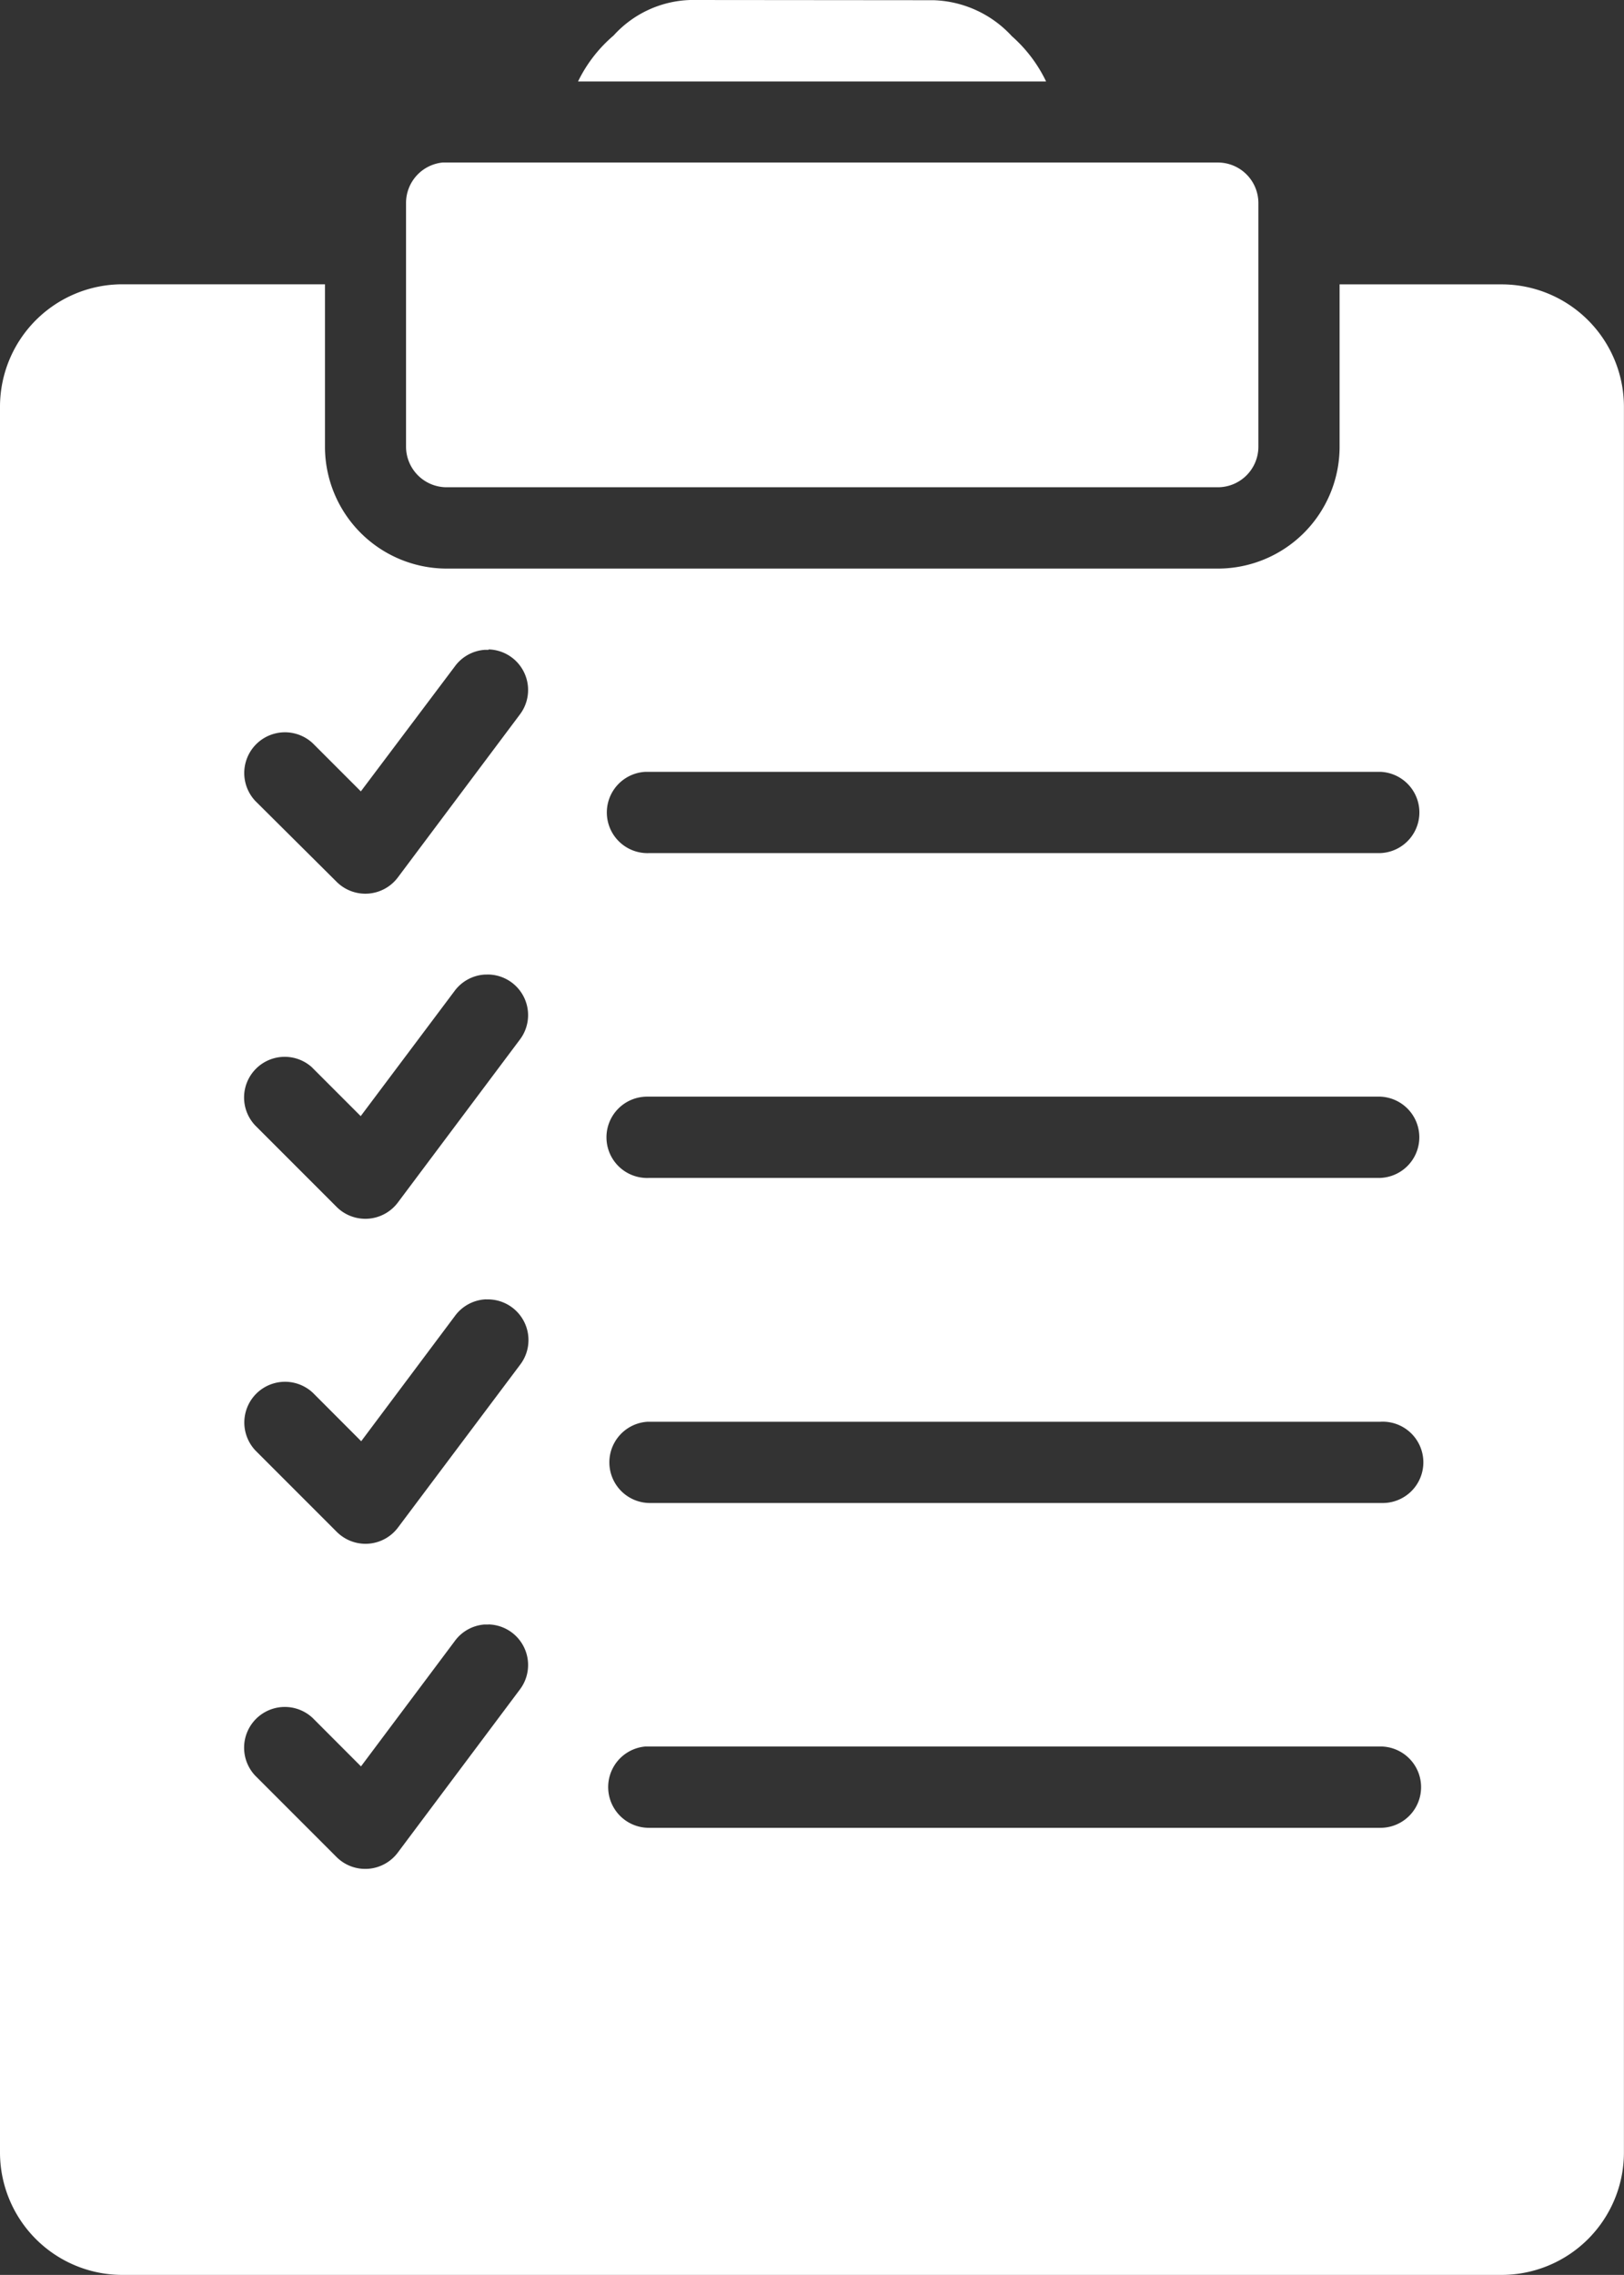 <svg xmlns="http://www.w3.org/2000/svg" width="22.858" height="32" viewBox="0 0 22.858 32">
  <rect x="0" y="0" width="22.858" height="32" fill="#333333" stroke="none"/>
  <path id="path1802" d="M107.129,32.933a1.516,1.516,0,0,0-1.079.5,1.986,1.986,0,0,0-.5.646h6.588a2,2,0,0,0-.482-.637,1.561,1.561,0,0,0-1.1-.506Zm-3.485,2.286a.572.572,0,0,0-.515.569v3.43a.572.572,0,0,0,.569.569h10.859a.571.571,0,0,0,.569-.569v-3.43a.571.571,0,0,0-.569-.569H103.644Zm-4.516,1.713a1.723,1.723,0,0,0-1.714,1.714V63.219a1.723,1.723,0,0,0,1.714,1.714h19.429a1.723,1.723,0,0,0,1.714-1.714V38.647a1.723,1.723,0,0,0-1.714-1.714h-2.288v2.286a1.714,1.714,0,0,1-1.712,1.712H103.7a1.715,1.715,0,0,1-1.712-1.712V36.932Zm5.163,5.136h0a.571.571,0,0,1,.436.921l-1.713,2.286a.572.572,0,0,1-.865.059L101.008,44.2a.573.573,0,0,1,.81-.81l.675.675,1.32-1.754a.571.571,0,0,1,.421-.237h.057Zm2.209,1.722h10.344a.572.572,0,0,1,0,1.143H106.555a.572.572,0,0,1-.055-1.143Zm-2.209,2.851h0a.571.571,0,0,1,.436.921l-1.713,2.286a.572.572,0,0,1-.865.059l-1.143-1.143a.572.572,0,0,1,.794-.822l.016.016.675.675,1.32-1.759a.572.572,0,0,1,.421-.232Zm2.263,1.718h10.289a.572.572,0,0,1,0,1.143H106.555a.572.572,0,1,1-.025-1.143Zm-2.3,2.852h.042a.572.572,0,0,1,.435.924l-1.713,2.282a.571.571,0,0,1-.8.119.554.554,0,0,1-.066-.057l-1.143-1.143a.573.573,0,0,1,.81-.81h0l.679.68,1.317-1.759a.572.572,0,0,1,.438-.237Zm2.3,1.721h10.289a.572.572,0,1,1,.025,1.143H106.555a.572.572,0,0,1-.025-1.143Zm-2.263,2.851h0a.571.571,0,0,1,.436.921l-1.713,2.287a.572.572,0,0,1-.865.062l-1.143-1.143a.573.573,0,0,1,.81-.81h0l.679.68,1.317-1.759a.571.571,0,0,1,.421-.237h.057ZM106.5,57.5h10.344a.572.572,0,0,1,0,1.144H106.555A.573.573,0,0,1,106.5,57.5Z" transform="translate(-97.414 -32.933)" fill="#fff"/>
</svg>

